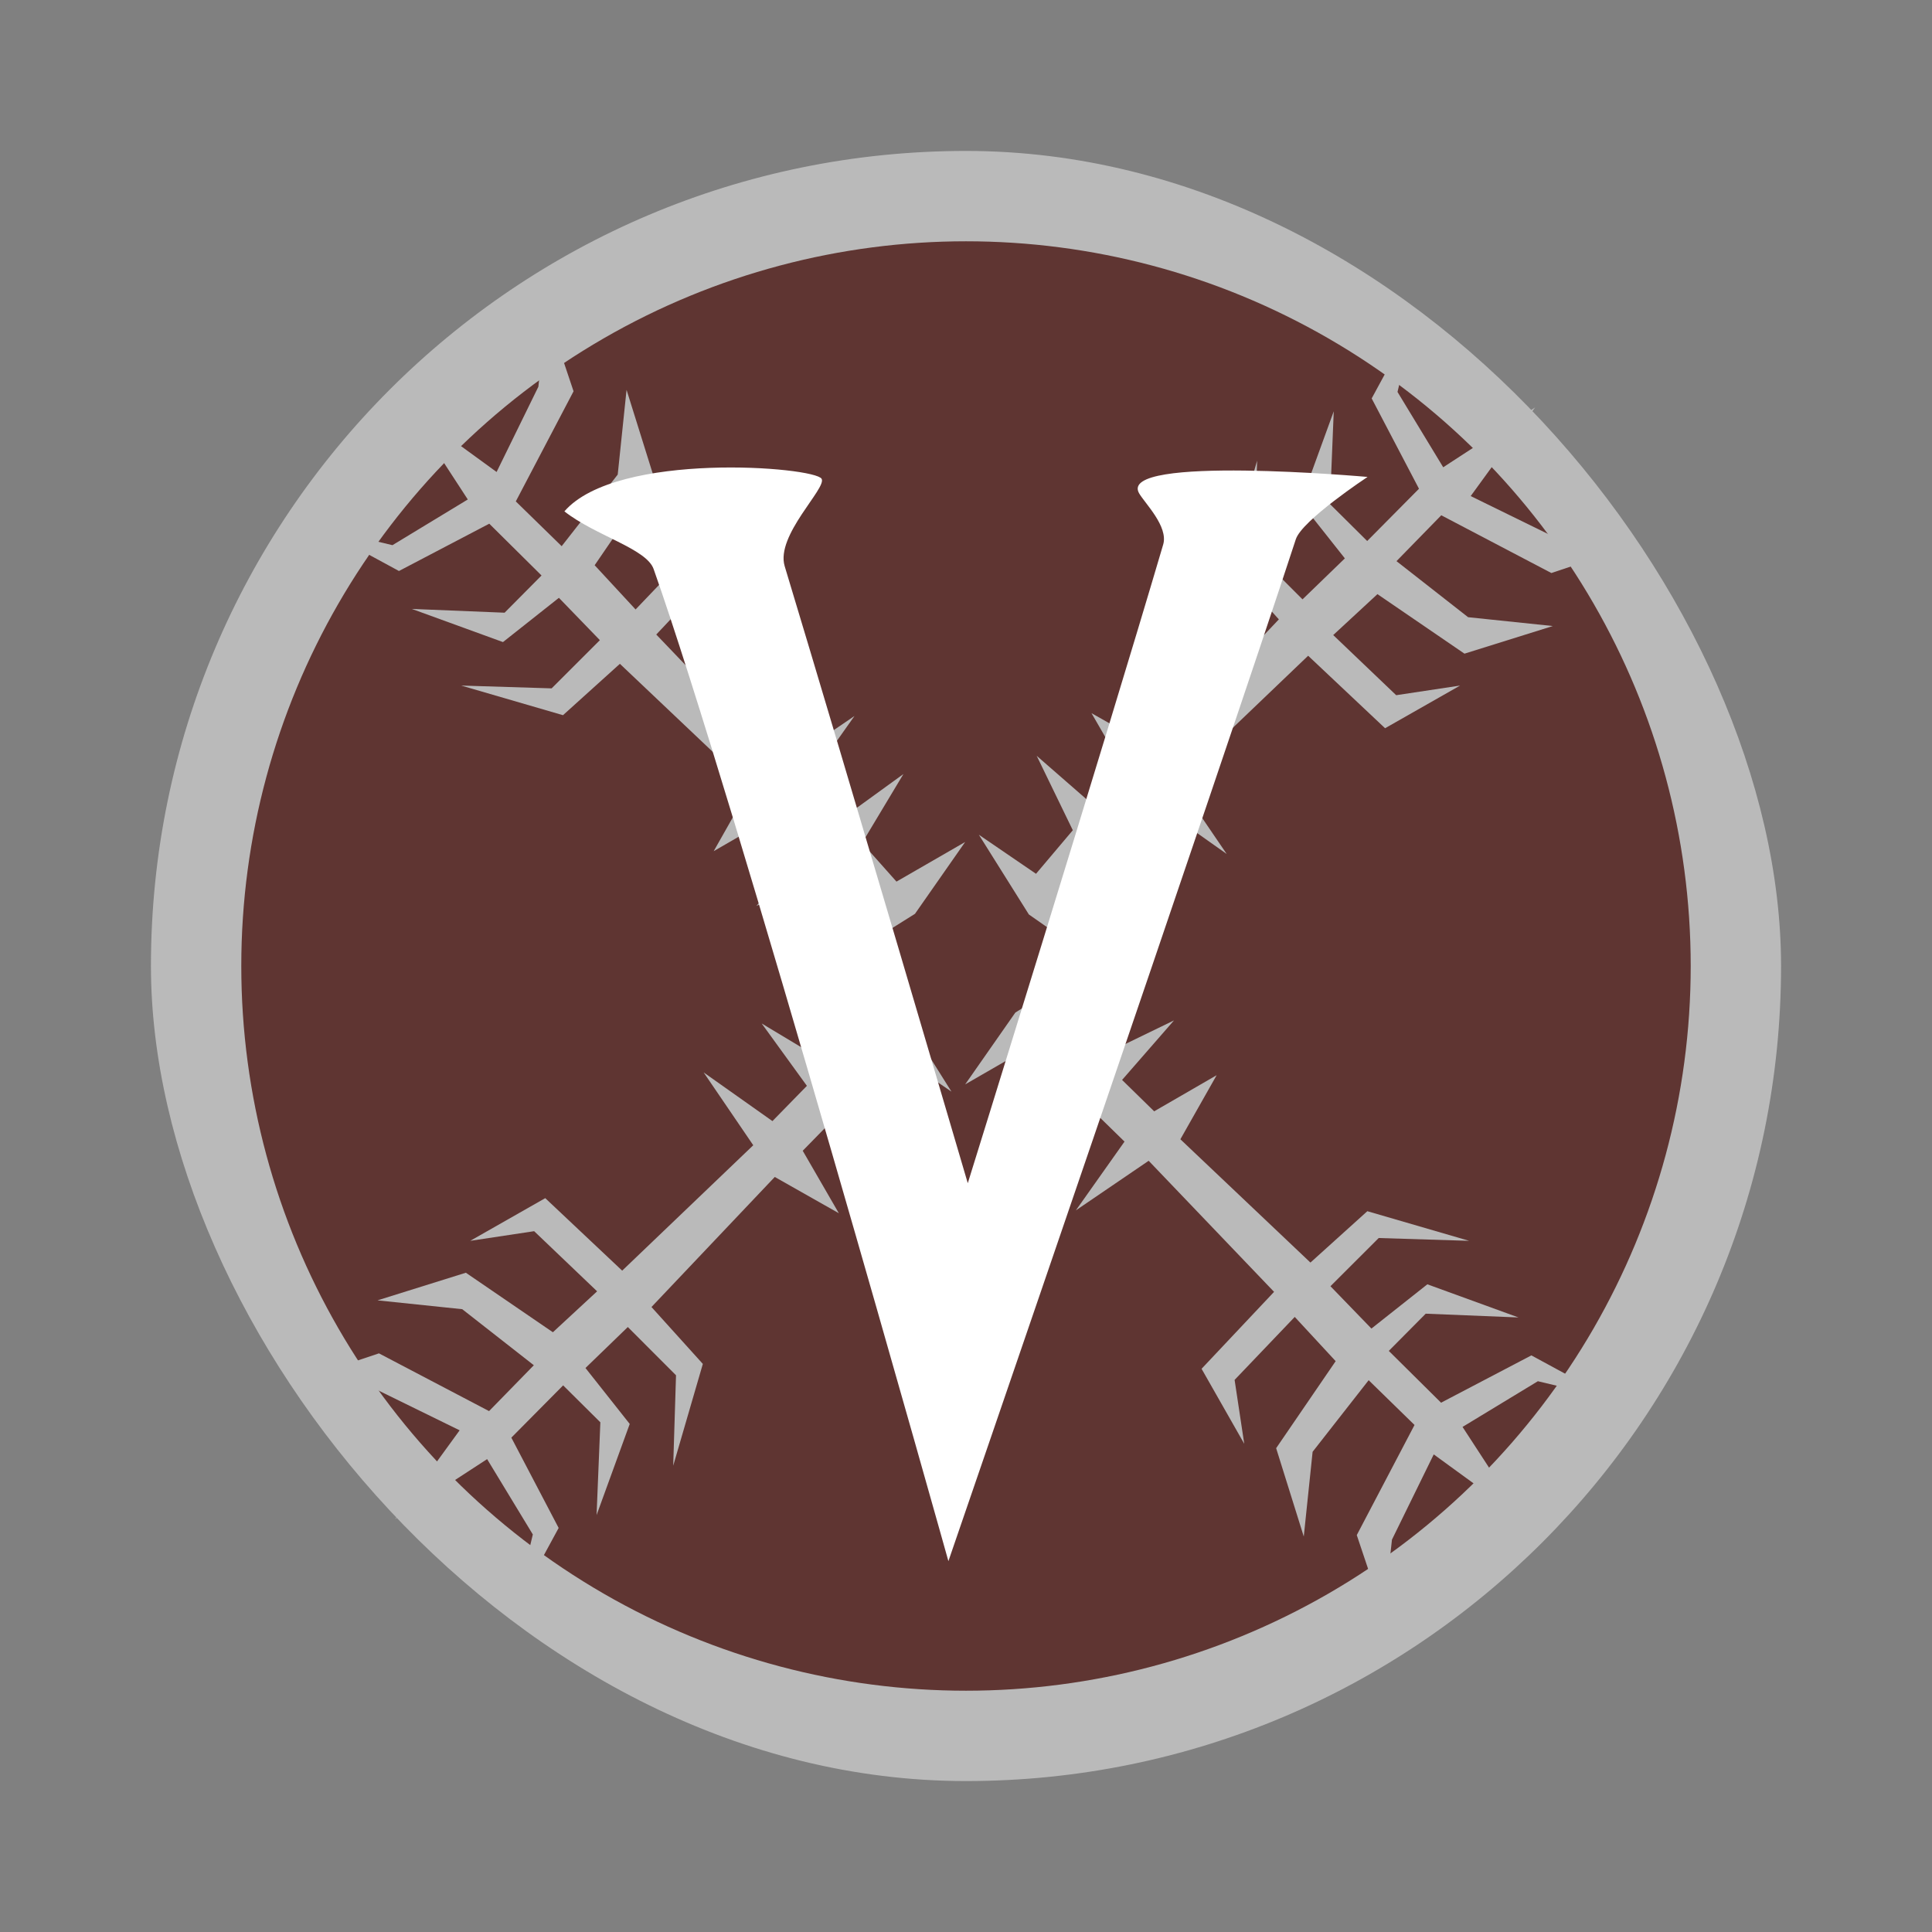 <?xml version="1.0" encoding="UTF-8" standalone="no"?>
<svg
   width="64"
   height="64"
   version="1.1"
   id="svg10"
   sodipodi:docname="valheim.svg"
   inkscape:version="1.2.2 (b0a8486541, 2022-12-01)"
   xml:space="preserve"
   xmlns:inkscape="http://www.inkscape.org/namespaces/inkscape"
   xmlns:sodipodi="http://sodipodi.sourceforge.net/DTD/sodipodi-0.dtd"
   xmlns="http://www.w3.org/2000/svg"
   xmlns:svg="http://www.w3.org/2000/svg"><rect width="100%" height="100%" fill="#808080" stroke="none"/><defs
     id="defs14"><linearGradient
       id="linearGradient84653"
       inkscape:swatch="solid"><stop
         style="stop-color:#a72712;stop-opacity:1;"
         offset="0"
         id="stop84651" /></linearGradient></defs><sodipodi:namedview
     id="namedview12"
     pagecolor="#ffffff"
     bordercolor="#111111"
     borderopacity="1"
     inkscape:showpageshadow="0"
     inkscape:pageopacity="0"
     inkscape:pagecheckerboard="1"
     inkscape:deskcolor="#d1d1d1"
     showgrid="false"
     inkscape:zoom="3.9999998"
     inkscape:cx="-45.000002"
     inkscape:cy="-7.5000003"
     inkscape:window-width="1920"
     inkscape:window-height="1011"
     inkscape:window-x="0"
     inkscape:window-y="0"
     inkscape:window-maximized="1"
     inkscape:current-layer="svg10"><inkscape:grid
       type="xygrid"
       id="grid870" /></sodipodi:namedview><rect
     width="54"
     height="54"
     x="5"
     y="5"
     fill="#f0f0f0"
     ry="27"
     id="rect2"
     style="fill:#bababa;fill-opacity:1;stroke:none;stroke-opacity:1" /><circle
     style="fill:#5f3532;fill-opacity:1;stroke:none;stroke-width:0.838;stroke-linecap:square;stroke-dasharray:none;stroke-opacity:1"
     id="path87736"
     cx="32"
     cy="32"
     r="24.007" /><g
     stroke-width=".75"
     id="g8" /><g
     id="g87886"
     transform="rotate(45,31.973,31.907)"><g
       id="g84984"
       style="fill:#bababa;fill-opacity:1"
       transform="matrix(1.107,0,0,1.107,-3.164,-3.553)"><path
         style="fill:#bababa;fill-opacity:1;stroke:none;stroke-width:1.411px;stroke-linecap:butt;stroke-linejoin:miter;stroke-opacity:1"
         d="m 33.847,32.016 0.458,2.581 0.615,-2.291 1.546,0.09 0.583,2.333 0.363,-2.276 1.475,-0.017 0.426,2.485 0.491,-2.59 5.427,0.12 0.094,3.162 2.49,0.684 -1.556,-1.148 -0.06,-2.605 1.802,0.07 0.582,3.101 2.454,1.285 -1.606,-1.98 -0.329,-2.701 1.918,-0.023 1.108,3.552 2.272,1.131 -1.431,-1.779 -0.92,-2.688 3.239,-0.512 -3.211,-0.679 0.627,-2.561 1.926,-1.183 -2.61,0.774 -0.91,2.912 -2.202,0.01 -0.006,-1.569 2.043,-1.883 -2.63,1.227 -0.247,2.12 -1.763,-0.029 0.001,-2.041 1.973,-1.854 -2.781,1.527 -0.117,2.291 -5.361,0.143 -0.588,-2.123 -0.558,2.086 -1.343,0.015 -0.161,-2.358 -0.811,2.339 -1.7,0.143 -0.383,-2.035 z"
         id="path84661-3" /><path
         style="fill:#bababa;fill-opacity:1;stroke:none;stroke-width:1.411px;stroke-linecap:butt;stroke-linejoin:miter;stroke-opacity:1"
         d="m 32.057,29.654 2.581,-0.458 -2.291,-0.615 0.09,-1.546 2.333,-0.583 -2.276,-0.363 -0.017,-1.475 2.485,-0.426 -2.59,-0.491 0.12,-5.427 3.162,-0.094 0.684,-2.49 -1.148,1.556 -2.605,0.06 0.07,-1.802 3.101,-0.582 1.285,-2.454 -1.98,1.606 -2.701,0.329 -0.023,-1.918 3.552,-1.108 1.131,-2.272 -1.779,1.431 -2.688,0.92 -0.512,-3.239 -0.679,3.211 -2.561,-0.627 -1.183,-1.926 0.774,2.61 2.912,0.91 0.01,2.202 -1.569,0.006 -1.883,-2.043 1.227,2.63 2.12,0.247 -0.029,1.763 -2.041,-0.001 -1.854,-1.973 1.527,2.781 2.291,0.117 0.143,5.361 -2.123,0.588 2.086,0.558 0.015,1.343 -2.358,0.161 2.339,0.811 0.143,1.7 -2.035,0.383 z"
         id="path84661-3-7" /></g><g
       id="g84984-0"
       style="fill:#bababa;fill-opacity:1"
       transform="matrix(-1.107,0,0,-1.107,67.109,67.368)"><path
         style="fill:#bababa;fill-opacity:1;stroke:none;stroke-width:1.411px;stroke-linecap:butt;stroke-linejoin:miter;stroke-opacity:1"
         d="m 33.847,32.016 0.458,2.581 0.615,-2.291 1.546,0.09 0.583,2.333 0.363,-2.276 1.475,-0.017 0.426,2.485 0.491,-2.59 5.427,0.12 0.094,3.162 2.49,0.684 -1.556,-1.148 -0.06,-2.605 1.802,0.07 0.582,3.101 2.454,1.285 -1.606,-1.98 -0.329,-2.701 1.918,-0.023 1.108,3.552 2.272,1.131 -1.431,-1.779 -0.92,-2.688 3.239,-0.512 -3.211,-0.679 0.627,-2.561 1.926,-1.183 -2.61,0.774 -0.91,2.912 -2.202,0.01 -0.006,-1.569 2.043,-1.883 -2.63,1.227 -0.247,2.12 -1.763,-0.029 0.001,-2.041 1.973,-1.854 -2.781,1.527 -0.117,2.291 -5.361,0.143 -0.588,-2.123 -0.558,2.086 -1.343,0.015 -0.161,-2.358 -0.811,2.339 -1.7,0.143 -0.383,-2.035 z"
         id="path84661-3-9" /><path
         style="fill:#bababa;fill-opacity:1;stroke:none;stroke-width:1.411px;stroke-linecap:butt;stroke-linejoin:miter;stroke-opacity:1"
         d="m 32.057,29.654 2.581,-0.458 -2.291,-0.615 0.09,-1.546 2.333,-0.583 -2.276,-0.363 -0.017,-1.475 2.485,-0.426 -2.59,-0.491 0.12,-5.427 3.162,-0.094 0.684,-2.49 -1.148,1.556 -2.605,0.06 0.07,-1.802 3.101,-0.582 1.285,-2.454 -1.98,1.606 -2.701,0.329 -0.023,-1.918 3.552,-1.108 1.131,-2.272 -1.779,1.431 -2.688,0.92 -0.512,-3.239 -0.679,3.211 -2.561,-0.627 -1.183,-1.926 0.774,2.61 2.912,0.91 0.01,2.202 -1.569,0.006 -1.883,-2.043 1.227,2.63 2.12,0.247 -0.029,1.763 -2.041,-0.001 -1.854,-1.973 1.527,2.781 2.291,0.117 0.143,5.361 -2.123,0.588 2.086,0.558 0.015,1.343 -2.358,0.161 2.339,0.811 0.143,1.7 -2.035,0.383 z"
         id="path84661-3-7-3" /></g></g><path
     style="fill:#ffffff;fill-opacity:1;stroke:none;stroke-width:0.777;stroke-linecap:butt;stroke-linejoin:miter;stroke-dasharray:none;stroke-opacity:1"
     d="m 18.697,16.939 c 1.737,-2.004 8.289,-1.478 8.52,-1.078 0.178,0.308 -1.532,1.876 -1.223,2.896 2.022,6.684 6.065,20.438 6.065,20.438 0,0 4.484,-14.405 6.473,-21.156 0.177,-0.6 -0.609,-1.37 -0.798,-1.698 -0.737,-1.283 7.568,-0.542 7.568,-0.542 0,0 -2.168,1.43 -2.376,2.064 -2.575,7.873 -11.509,33.852 -11.509,33.852 0,0 -7.076,-25.256 -9.765,-32.865 -0.239,-0.678 -1.934,-1.105 -2.956,-1.911 z"
     id="path55908"
     sodipodi:nodetypes="csscsscscsc" /></svg>
